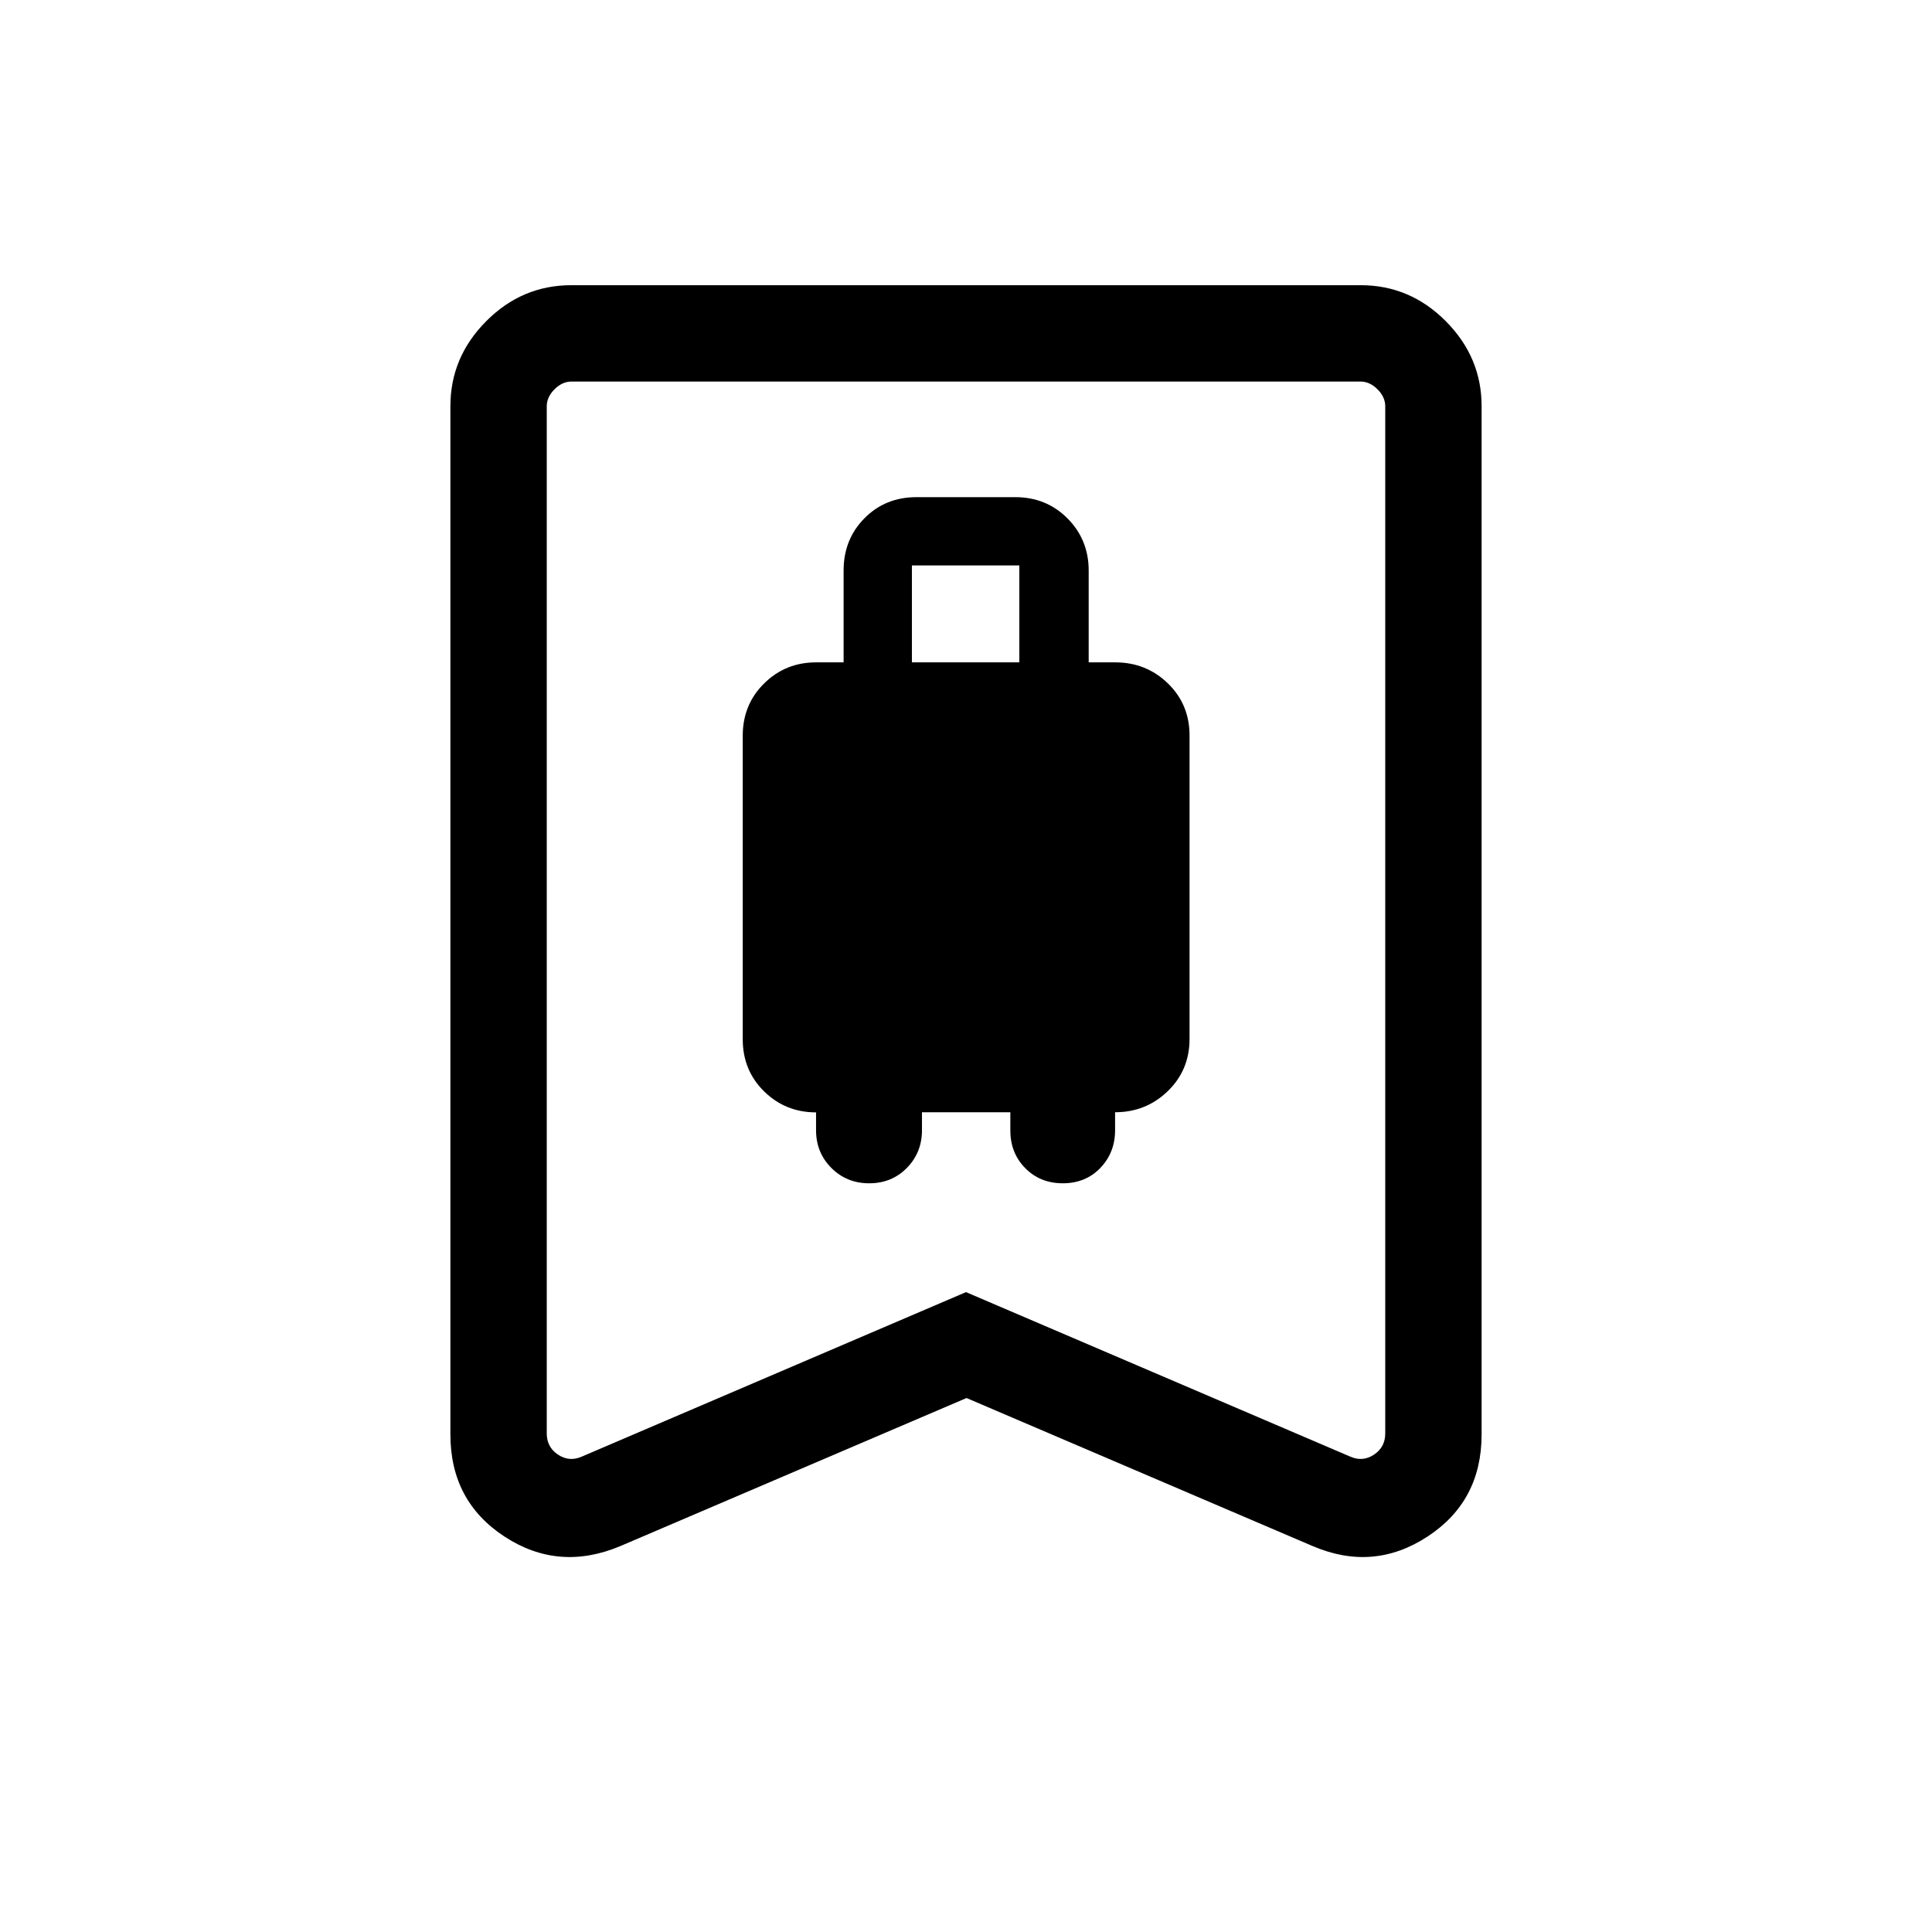 <svg xmlns="http://www.w3.org/2000/svg" height="40" viewBox="0 -960 960 960" width="40"><path d="M431.91-372.03q11.2 0 18.7-7.63 7.51-7.63 7.51-18.73v-8.93h43.91v9.02q0 11.24 7.41 18.75 7.42 7.52 18.64 7.52 11.35 0 18.68-7.63 7.32-7.63 7.32-18.73v-8.94q15.35 0 26.18-10.48 10.82-10.48 10.82-25.98V-594.5q0-15.5-10.77-25.94-10.77-10.44-26.18-10.44h-13.17v-45.65q0-15.26-10.5-25.85-10.51-10.59-26.04-10.59h-48.98q-15.53 0-25.89 10.48-10.37 10.47-10.37 25.96v45.65h-13.69q-15.19 0-25.81 10.48-10.62 10.49-10.62 25.99v150.78q0 15.5 10.62 25.93t25.81 10.43v8.88q0 11.1 7.61 18.73 7.62 7.63 18.81 7.63Zm21.21-258.85v-48.16h53.38v48.16h-53.38Zm27.14 365.55-172.07 73.6q-30.61 12.83-57.5-4.75t-26.89-50.76v-510.95q0-24.32 17.79-42.21t42.31-17.89h392.2q24.52 0 42.31 17.89 17.79 17.89 17.79 42.21v510.95q0 33.18-26.89 50.76t-56.98 4.75l-172.07-73.6Zm-.26-52.62 191.01 81.77q6.16 2.69 11.73-1.03 5.58-3.71 5.58-10.51V-758.1q0-4.62-3.85-8.46-3.84-3.85-8.46-3.85H283.99q-4.62 0-8.46 3.85-3.85 3.84-3.85 8.46v510.38q0 6.8 5.58 10.51 5.57 3.72 11.73 1.03L480-317.95Zm0-452.46H271.68h416.64H480Z"/></svg>